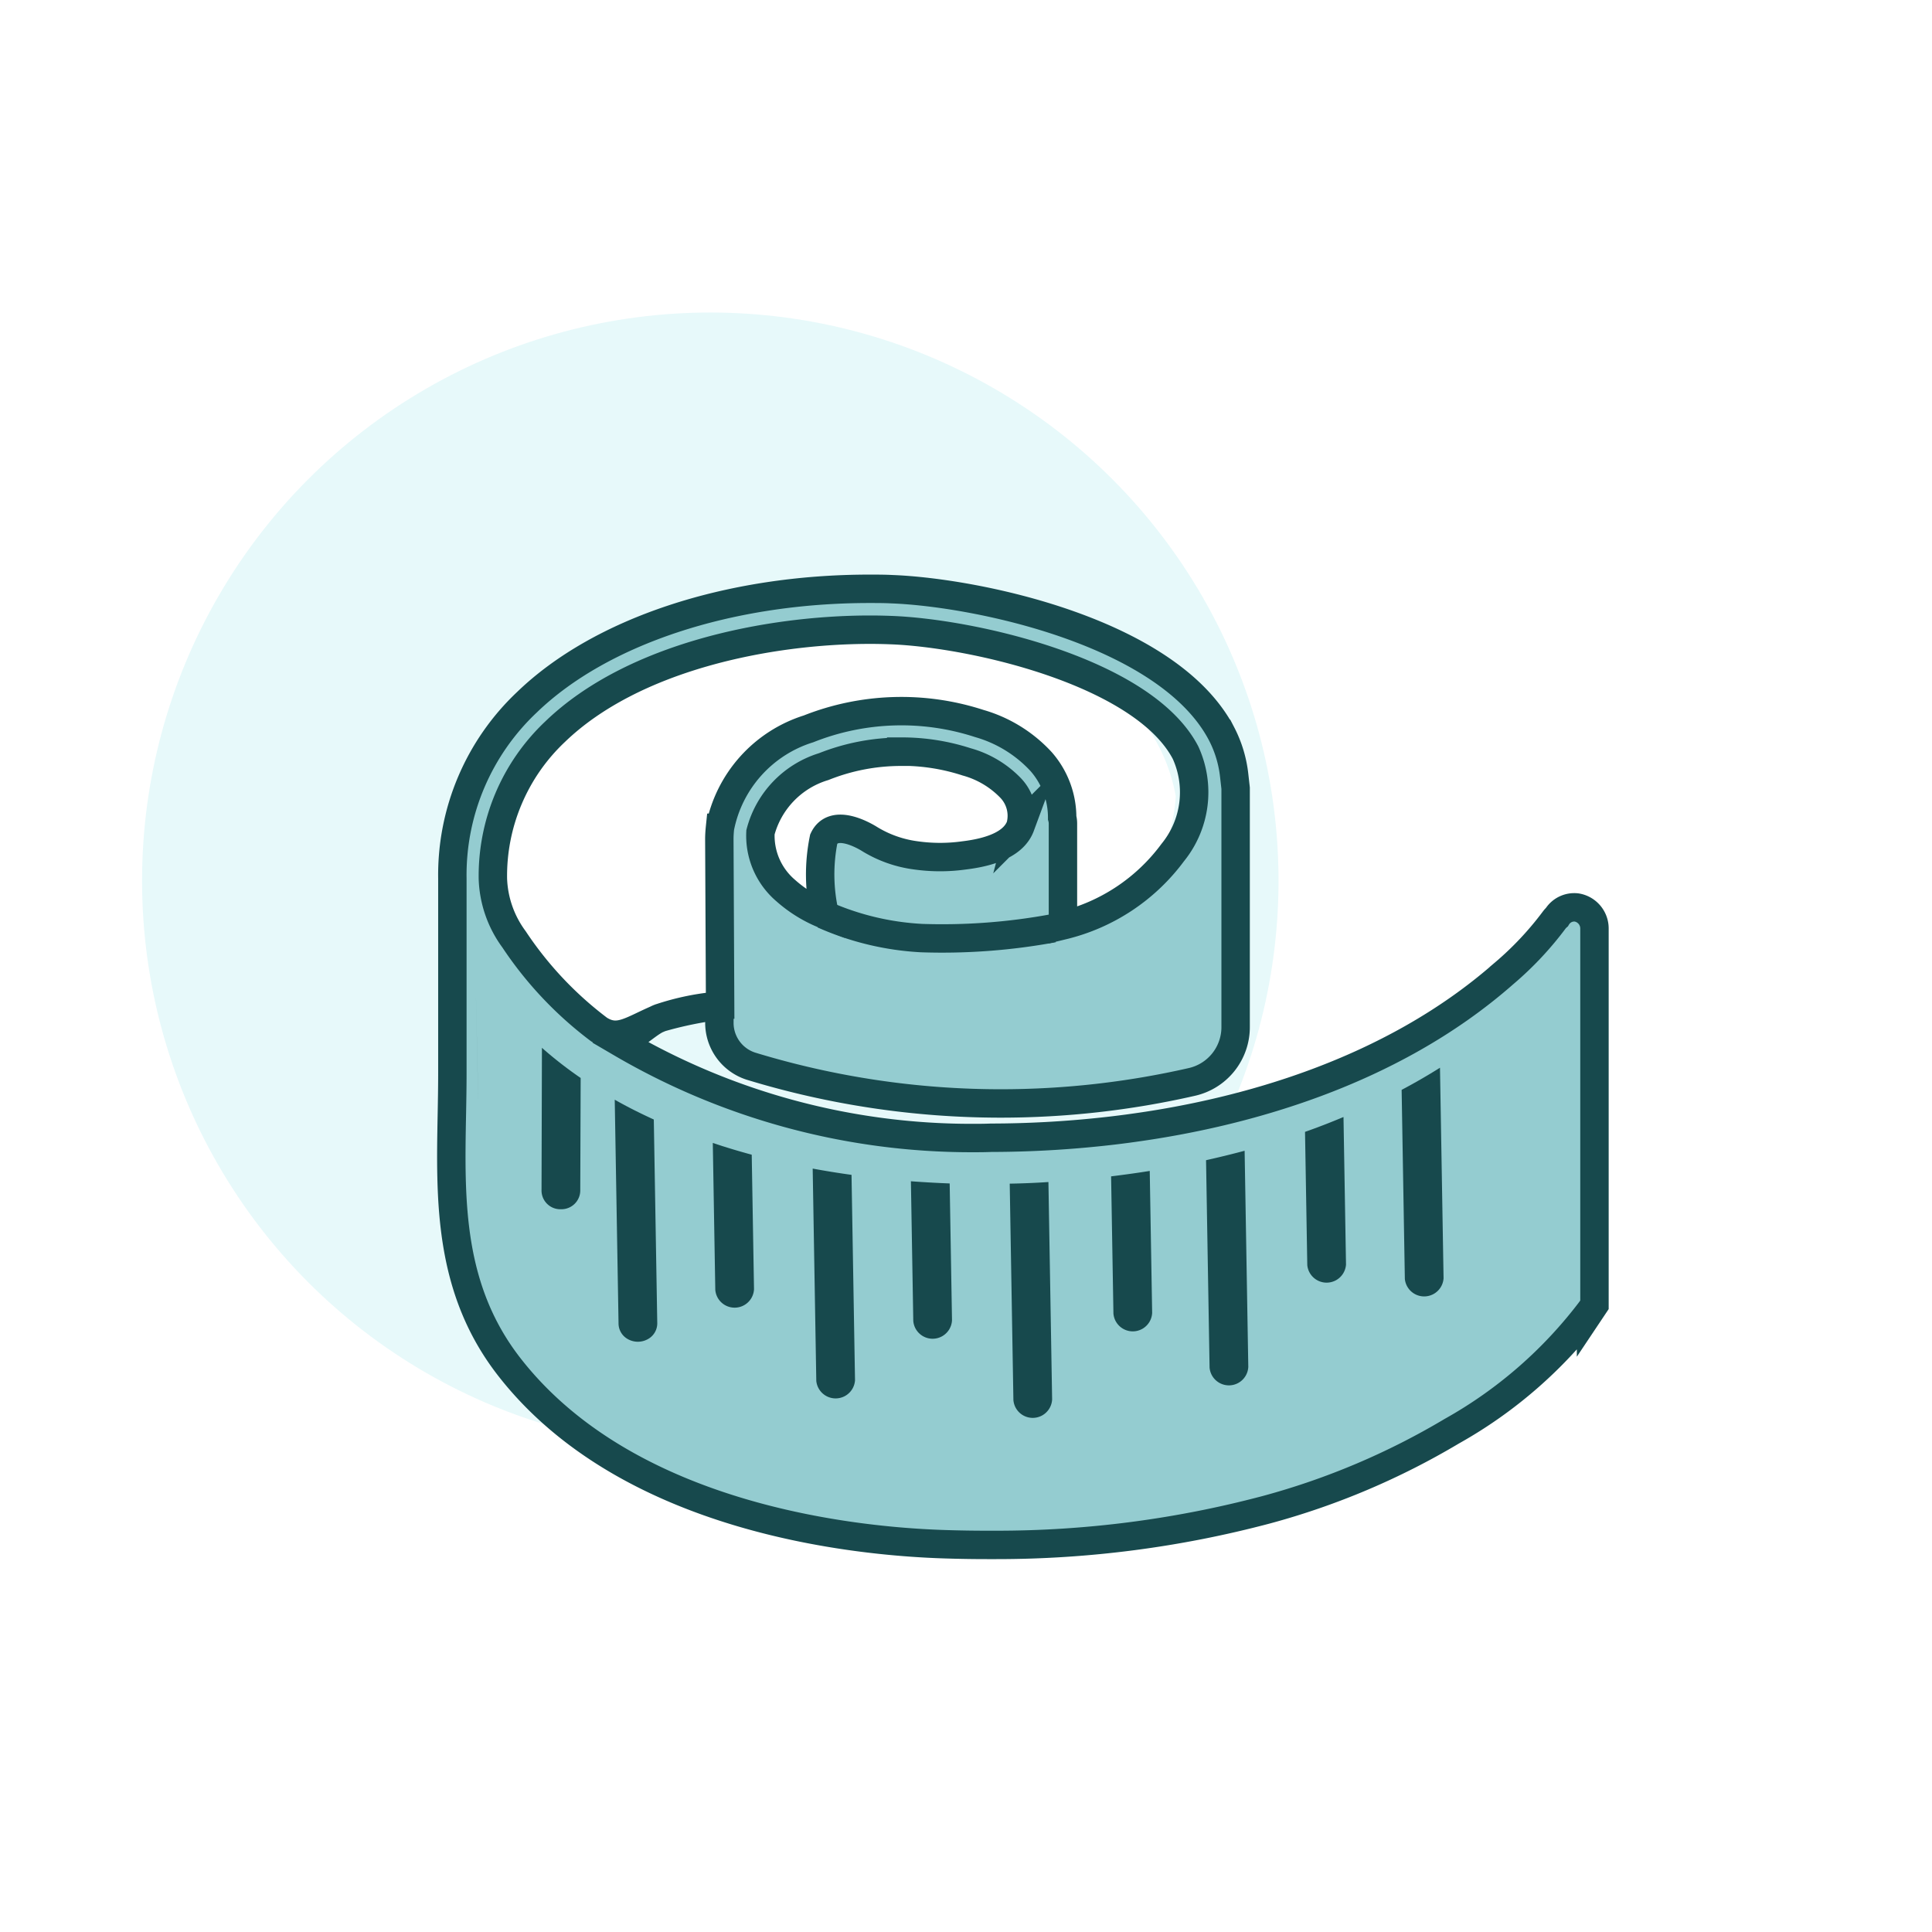<svg xmlns="http://www.w3.org/2000/svg" width="68" height="68" viewBox="0 0 68 68">
  <g id="Group_2735" data-name="Group 2735" transform="translate(-7786 -6943)">
    <rect id="Rectangle_2502" data-name="Rectangle 2502" width="68" height="68" transform="translate(7786 6943)" fill="#fff"/>
    <circle id="Ellipse_568" data-name="Ellipse 568" cx="20" cy="20" r="20" transform="translate(7791 6954)" fill="#e7f9fa"/>
    <g id="Group_2733" data-name="Group 2733" transform="translate(26766 23568)">
      <path id="Path_6125" data-name="Path 6125" d="M-18958.174-16588.691a6.14,6.14,0,0,1-2.568-1.555,9.006,9.006,0,0,1-1.687-2.867,9.764,9.764,0,0,1,2.07-5.719c2.039-2.281,6.553-3.064,6.553-3.064a22.469,22.469,0,0,1,6.875-.439,22.322,22.322,0,0,1,6.564,2.041,6.192,6.192,0,0,1,1.75,3.318,6.02,6.02,0,0,1-1.357,3.459s-.479,1.213-3.322,1.322a48.863,48.863,0,0,1-8.057-.883l-3.826,3.258Z" fill="#fff"/>
      <g id="Group_2732" data-name="Group 2732">
        <g id="Group_2772" data-name="Group 2772" transform="translate(-0.115 -3.475)">
          <g id="Group_2773" data-name="Group 2773">
            <path id="Subtraction_41" data-name="Subtraction 41" d="M19.184,33.652h-.333c-.483,0-.981-.008-1.479-.024-3.218-.1-11.152-.91-15.31-6.213C-.1,24.661-.039,21.53.019,18.5c.008-.426.018-.957.018-1.466V10.2A8.354,8.354,0,0,1,2.664,3.99C5.254,1.492,9.761,0,14.72,0c.261,0,.531,0,.79.014,2.975.112,9.724,1.5,11.6,5.088a4.177,4.177,0,0,1,.442,1.447l.053.47v8.387a1.977,1.977,0,0,1-1.548,1.952,30.234,30.234,0,0,1-6.709.756A30.111,30.111,0,0,1,10.541,16.8,1.6,1.6,0,0,1,9.435,15.26v-.589a13.505,13.505,0,0,0-2.077.426c-.375.13-.755.547-1.379.891A24.407,24.407,0,0,0,18.3,19.331c.233,0,.469,0,.7-.01a37.177,37.177,0,0,0,3.9-.212c.285-.03.592-.067.914-.11l.265-.037c3.693-.518,8.94-1.879,12.965-5.418a11.438,11.438,0,0,0,1.77-1.88.674.674,0,0,1,.1-.11.711.711,0,0,1,.7-.337.749.749,0,0,1,.621.754V25.2l-.121.181a15.845,15.845,0,0,1-4.9,4.268,25.958,25.958,0,0,1-6.525,2.764,36.963,36.963,0,0,1-9.51,1.239ZM5.2,15.512c.695.438,1.15.005,2.161-.415a8.826,8.826,0,0,1,2.1-.426L9.433,8.817c0-.136.009-.271.023-.406A4.566,4.566,0,0,1,12.572,4.93a8.866,8.866,0,0,1,6.008-.19,4.733,4.733,0,0,1,2.18,1.343A2.986,2.986,0,0,1,21.5,8.06a.74.74,0,0,1,.027.187v3.6A6.788,6.788,0,0,0,25.39,9.284a3.359,3.359,0,0,0,.452-3.518c-1.487-2.842-7.5-4.211-10.385-4.313-.241-.009-.482-.014-.718-.014-3.56,0-8.342.943-11.086,3.59a6.977,6.977,0,0,0-2.19,5.178,3.8,3.8,0,0,0,.743,2.129A12.9,12.9,0,0,0,5.2,15.512ZM15.834,5.735a7.338,7.338,0,0,0-2.726.523A3.288,3.288,0,0,0,10.881,8.57a2.535,2.535,0,0,0,.885,2.048,4.676,4.676,0,0,0,1.379.851,6.256,6.256,0,0,1-.037-2.663c.355-.759,1.468-.09,1.612,0a4.138,4.138,0,0,0,1.62.575,6.15,6.15,0,0,0,.864.061,6.068,6.068,0,0,0,.837-.058c1.118-.134,1.787-.482,1.991-1.034a1.412,1.412,0,0,0-.346-1.339,3.405,3.405,0,0,0-1.549-.92,7.374,7.374,0,0,0-2.285-.361h-.018Z" transform="translate(-18964 -16600.801)" fill="#94ccd0" stroke="#17494d" stroke-miterlimit="10" stroke-width="1"/>
            <path id="Path_5319" data-name="Path 5319" d="M.016,3.564C.016,4-.021-4.671.016,3.564Zm3.537,3.3a.663.663,0,0,1-.682.628H2.858a.661.661,0,0,1-.668-.653L2.29,1.8A14.136,14.136,0,0,0,3.635,2.884Zm2.631,4.677a.633.633,0,0,1-.335.571.719.719,0,0,1-.693,0,.633.633,0,0,1-.335-.571V3.669c.439.26.9.5,1.363.721Zm3.425-1.119a.683.683,0,0,1-1.363,0V5.25q.672.238,1.363.437Zm3.5,3.266a.684.684,0,0,1-1.363,0V6.212q.678.138,1.363.244Zm3.449-2.054a.683.683,0,0,1-1.363,0V6.717q.683.062,1.363.1Zm3.476,2.845a.683.683,0,0,1-1.363,0V6.86q.69,0,1.363-.034Zm3.572-2.985a.683.683,0,0,1-1.363,0V6.664c.438-.047.893-.1,1.363-.168Zm3.351,1.958a.683.683,0,0,1-1.363,0v-7.3c.448-.092.9-.194,1.363-.309Zm3.5-3.544a.684.684,0,0,1-1.363,0V5.214c.454-.15.908-.318,1.363-.5Zm3.425.543a.684.684,0,0,1-1.363,0V3.794q.69-.35,1.363-.756Z" transform="translate(-18963.131 -16586.406) rotate(-0.974)" fill="#17494d"/>
          </g>
        </g>
        <path id="Path_6124" data-name="Path 6124" d="M-18951.023-16592.816a9.745,9.745,0,0,0,3.465.834,21.5,21.5,0,0,0,4.627-.346" fill="none" stroke="#17494d" stroke-width="1"/>
      </g>
    </g>
  </g>
</svg>
